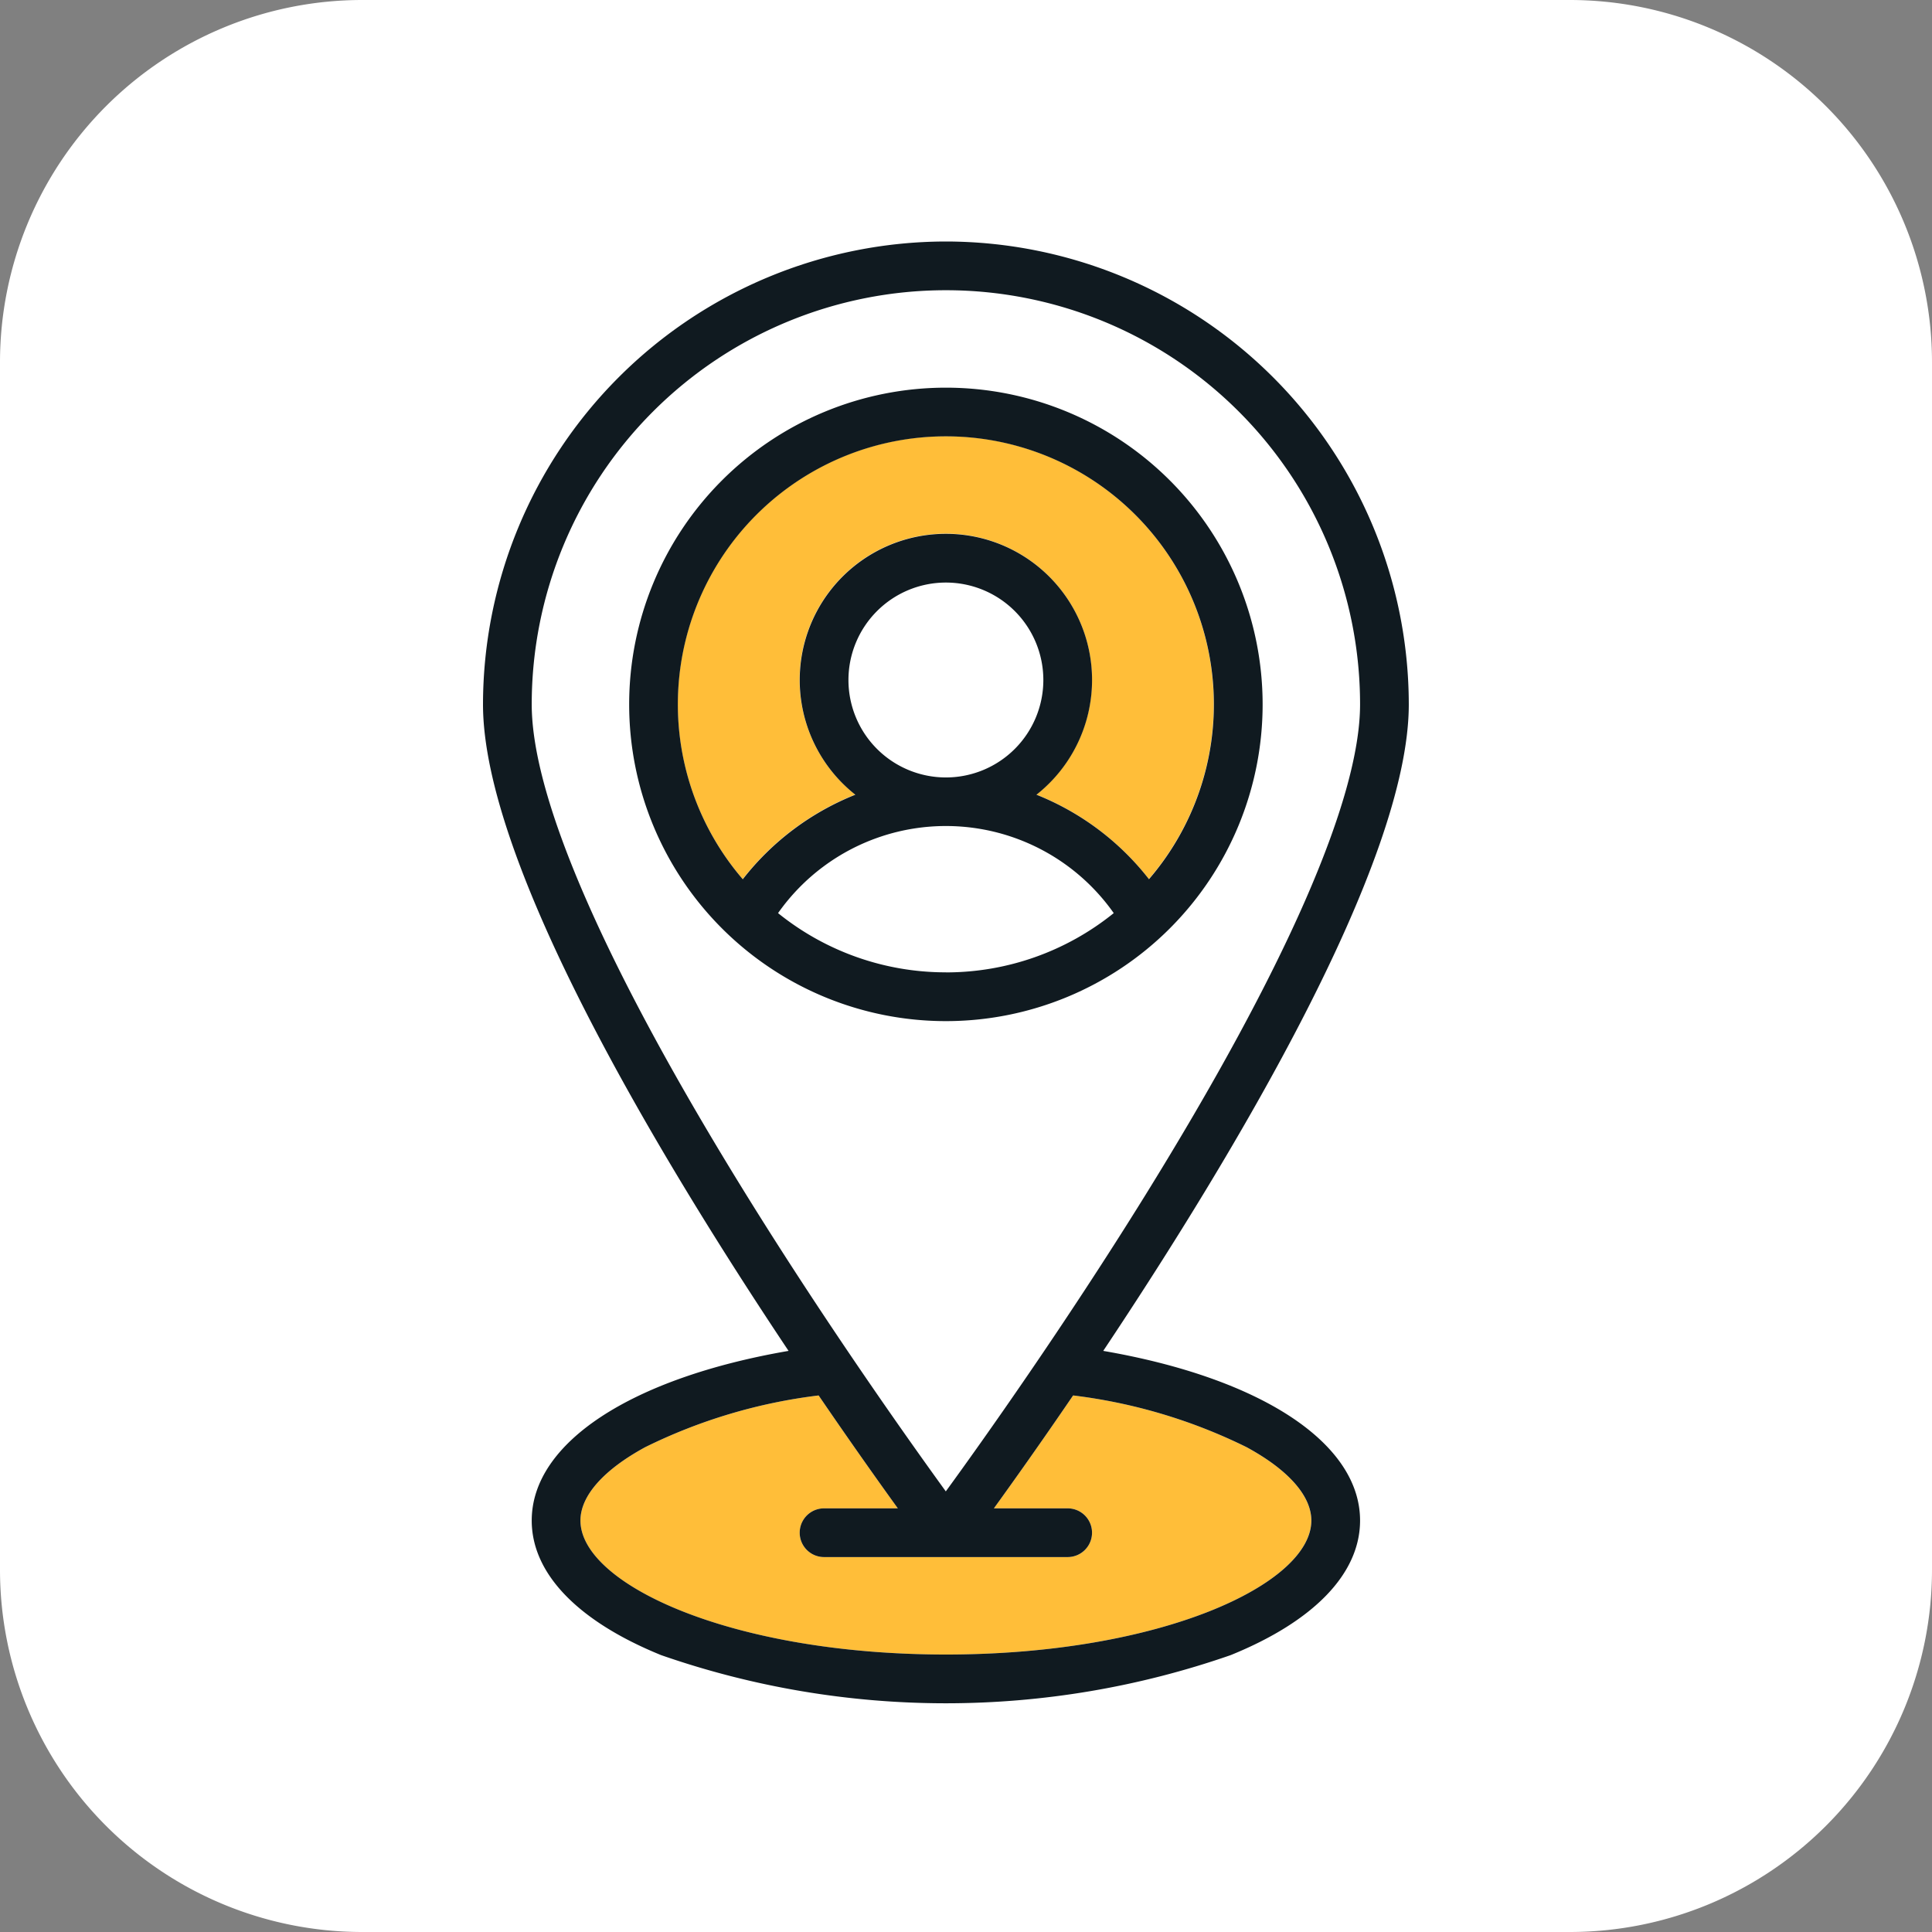 <svg xmlns="http://www.w3.org/2000/svg" width="32" height="32" viewBox="0 0 32 32"><rect x="0" y="0" width="32" height="32" fill="#808080" stroke="none"/><defs><style>.a{fill:#fff;}.b{fill:#ffbe39;}.c{fill:#101a20;}</style></defs><path class="a" d="M26,32H6a6,6,0,0,1-6-6V6A6,6,0,0,1,6,0H26a6,6,0,0,1,6,6V26A6,6,0,0,1,26,32Z"/><g transform="translate(-96 -12)"><path class="a" d="M126.86,51.9c-.6-.828-1.951-2.729-3.289-4.886C121.235,43.244,120,40.425,120,38.86a6.86,6.86,0,1,1,13.72,0c0,1.564-1.234,4.381-3.568,8.147C128.813,49.165,127.461,51.068,126.86,51.9Z" transform="translate(-15.193 -15.193)"/><path class="b" d="M147.031,395.773c.693.376,1.074.807,1.074,1.216,0,1.05-2.486,2.219-6.053,2.219S136,398.039,136,396.989c0-.408.381-.839,1.072-1.215a8.911,8.911,0,0,1,2.873-.857c.532.779.991,1.426,1.312,1.87h-1.222a.4.4,0,1,0,0,.807h4.035a.4.4,0,1,0,0-.807h-1.222c.321-.444.781-1.091,1.312-1.87A8.918,8.918,0,0,1,147.031,395.773Z" transform="translate(-30.386 -359.804)"/><path class="a" d="M203.664,210.421a4.417,4.417,0,0,1-2.78-.981,3.4,3.4,0,0,1,5.56,0A4.417,4.417,0,0,1,203.664,210.421Z" transform="translate(-91.997 -182.316)"/><path class="a" d="M224,129.614a1.614,1.614,0,1,1,1.614,1.614A1.614,1.614,0,0,1,224,129.614Z" transform="translate(-113.947 -106.351)"/><path class="b" d="M175.8,87.271a4.452,4.452,0,0,0-1.864-1.4,2.421,2.421,0,1,0-3,0,4.452,4.452,0,0,0-1.864,1.4,4.439,4.439,0,1,1,6.727,0Z" transform="translate(-60.771 -60.711)"/><path class="c" d="M111.667,16A7.676,7.676,0,0,0,104,23.667c0,2.631,2.9,7.472,5.061,10.708-2.605.449-4.254,1.522-4.254,2.81,0,.876.761,1.667,2.143,2.229a14.344,14.344,0,0,0,9.434,0c1.382-.561,2.143-1.353,2.143-2.229,0-1.288-1.648-2.361-4.254-2.81,2.158-3.236,5.061-8.077,5.061-10.708A7.676,7.676,0,0,0,111.667,16Zm4.979,19.969c.693.376,1.074.807,1.074,1.216,0,1.05-2.486,2.219-6.053,2.219s-6.053-1.17-6.053-2.219c0-.408.381-.839,1.072-1.215a8.91,8.91,0,0,1,2.873-.857c.532.779.991,1.426,1.312,1.87h-1.222a.4.4,0,1,0,0,.807h4.035a.4.4,0,1,0,0-.807h-1.222c.321-.444.781-1.091,1.312-1.87A8.918,8.918,0,0,1,116.646,35.969Zm-4.979.735c-.6-.828-1.951-2.729-3.289-4.886-2.336-3.768-3.571-6.586-3.571-8.151a6.86,6.86,0,1,1,13.72,0c0,1.564-1.234,4.381-3.568,8.147C113.62,33.972,112.268,35.875,111.667,36.7Zm0-18.283a5.246,5.246,0,1,0,5.246,5.246A5.246,5.246,0,0,0,111.667,18.421Zm0,9.684a4.417,4.417,0,0,1-2.78-.981,3.4,3.4,0,0,1,5.56,0A4.417,4.417,0,0,1,111.667,28.106Zm-1.614-4.842a1.614,1.614,0,1,1,1.614,1.614A1.614,1.614,0,0,1,110.053,23.263Zm4.978,3.3a4.451,4.451,0,0,0-1.864-1.4,2.421,2.421,0,1,0-3,0,4.452,4.452,0,0,0-1.864,1.4,4.439,4.439,0,1,1,6.727,0Z"/></g></svg>